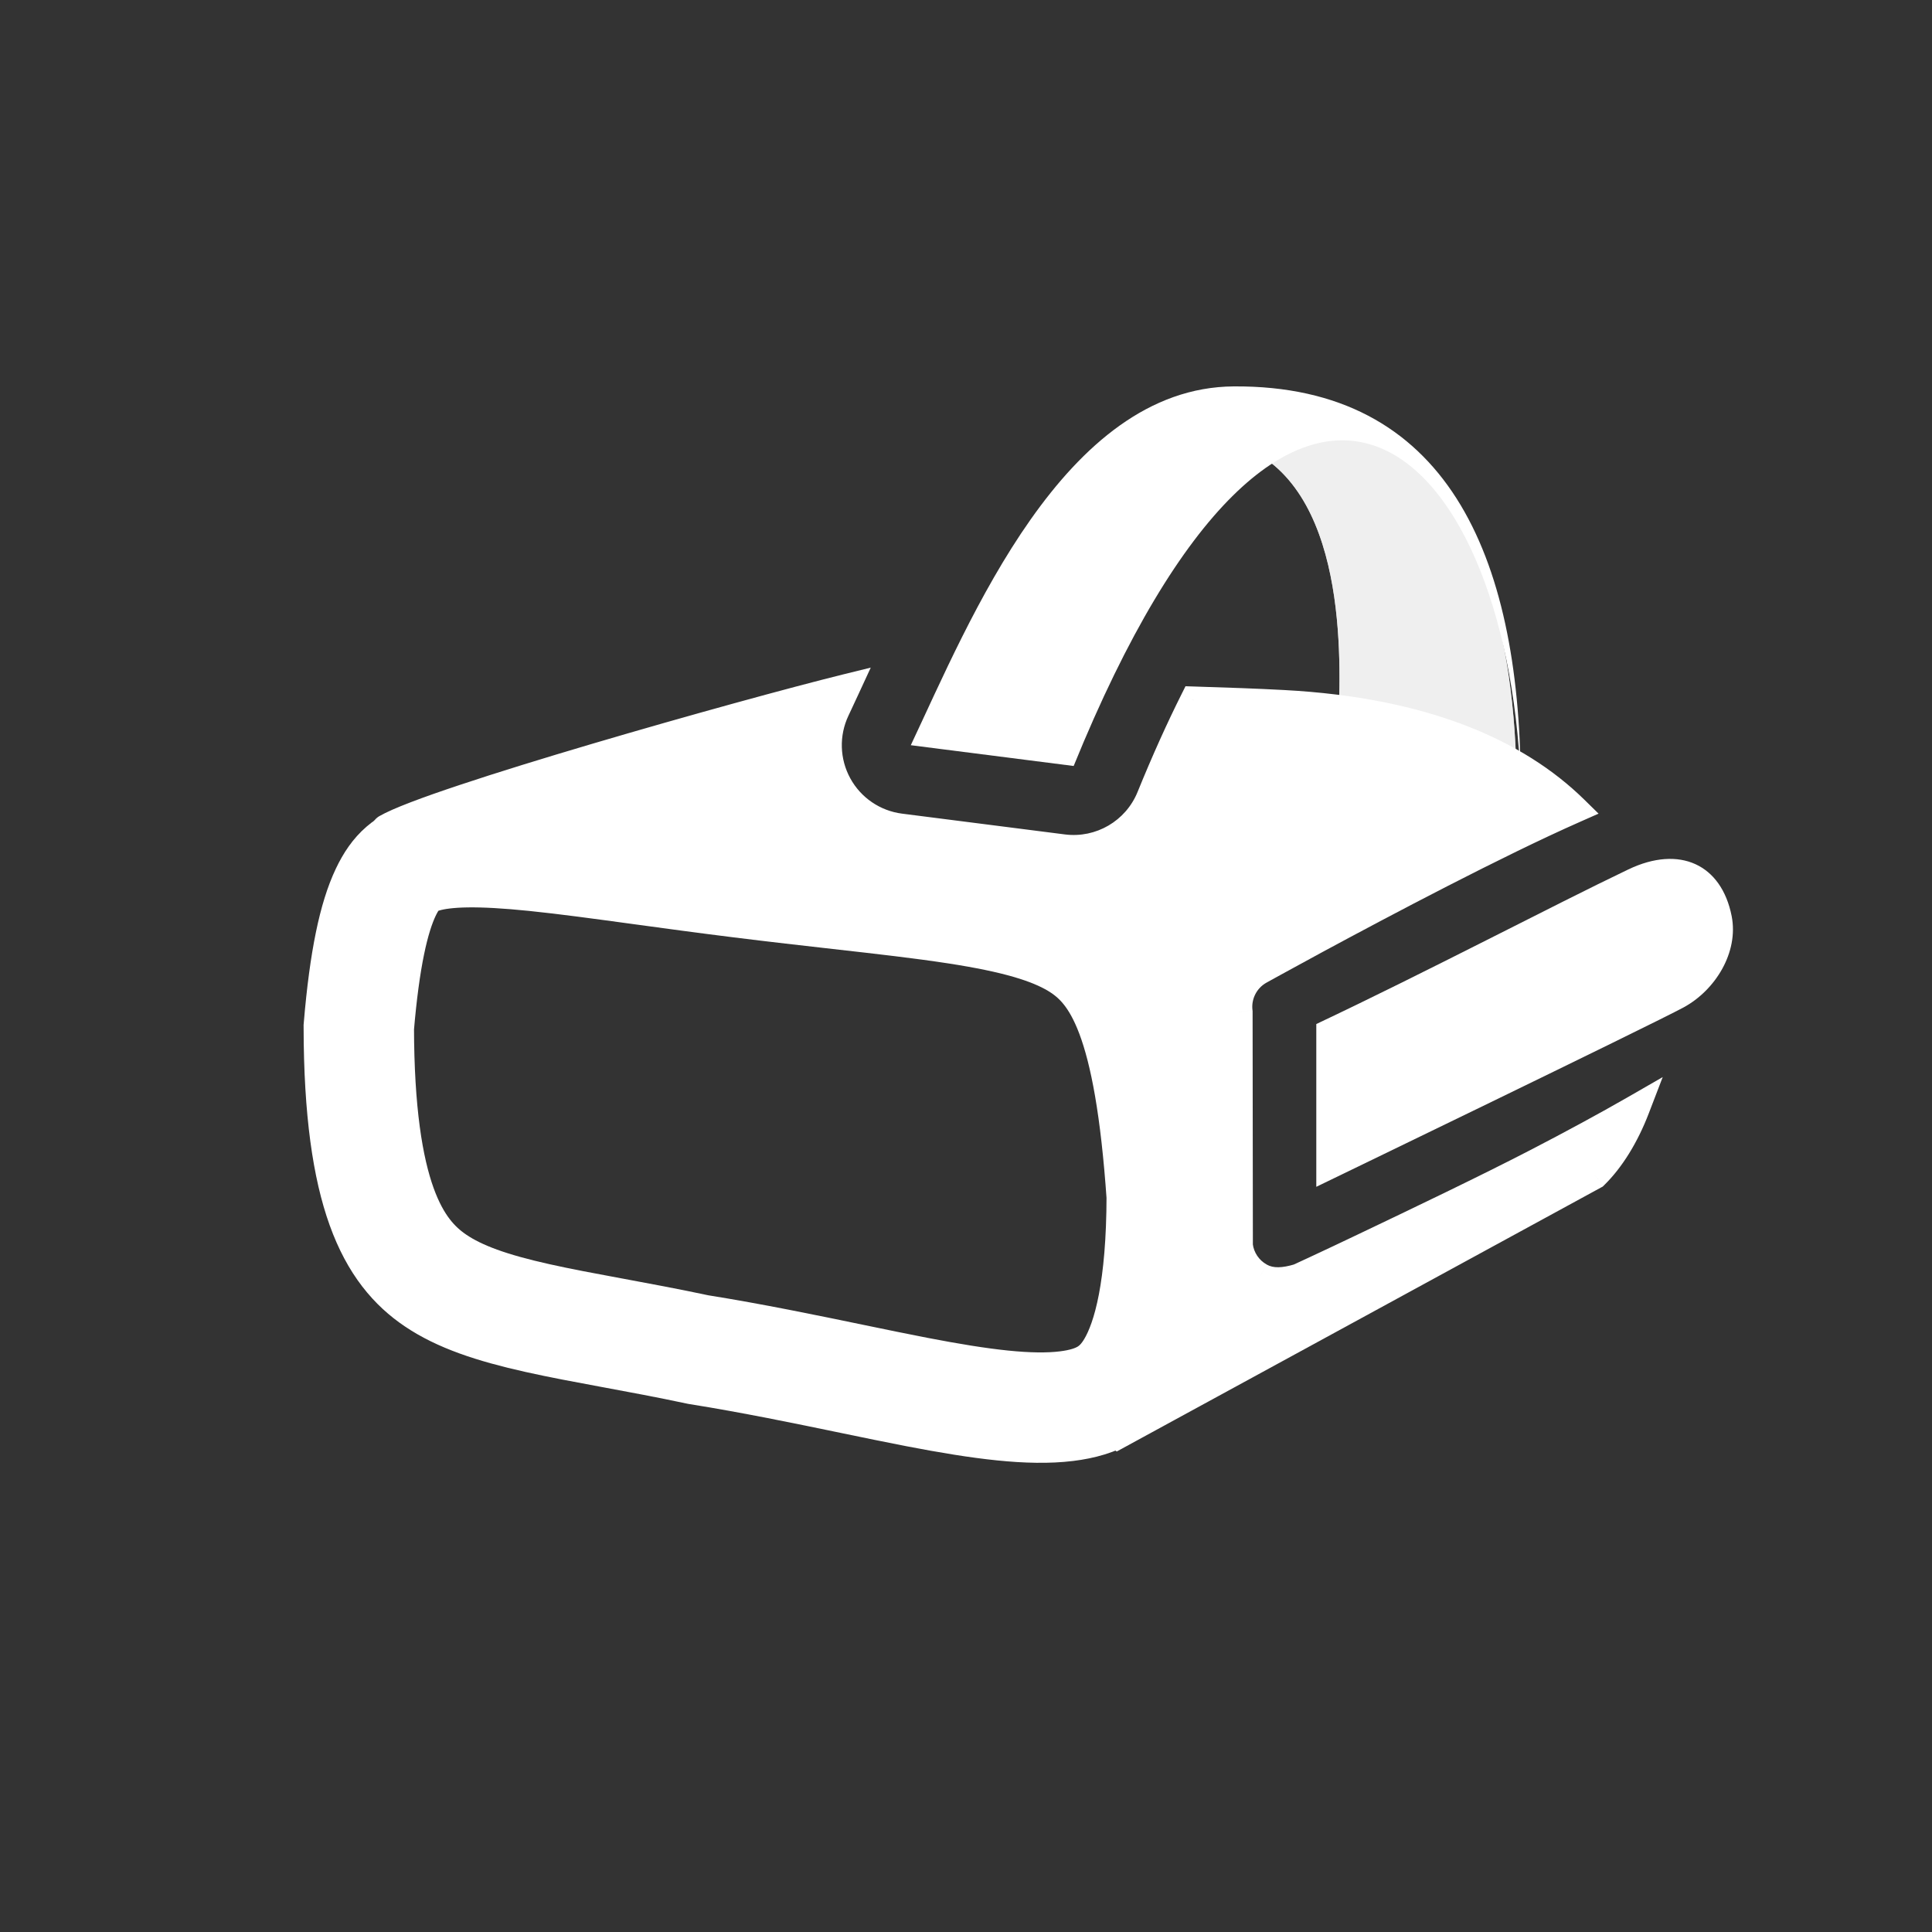 <svg width="70" height="70" viewBox="0 0 70 70" fill="none" xmlns="http://www.w3.org/2000/svg">
<rect x="0" y="0" width="70" height="70" fill="#333333" stroke="none"/>
<path d="M48.5 26C50.292 26.291 53.941 27.047 54.931 27.549C54.524 15.767 48.047 13.82 44.5 16C48.722 17.121 48.602 23.456 48.5 26Z" fill="#C4C4C4"/>
<path d="M48.5 26C50.292 26.291 53.941 27.047 54.931 27.549C54.524 15.767 48.047 13.82 44.5 16C48.722 17.121 48.602 23.456 48.5 26Z" fill="#EFEFEF"/>
<path fill-rule="evenodd" clip-rule="evenodd" d="M38.521 30.729C39.87 30.901 41.167 30.143 41.679 28.883C42.217 27.562 42.744 26.397 43.257 25.373C44.463 25.411 45.556 25.45 46.5 25.5C51.607 25.771 54.961 27.281 57.042 29.32C55.612 29.953 53.893 30.801 52.241 31.648C50.541 32.518 48.893 33.398 47.67 34.059C47.059 34.389 46.553 34.666 46.2 34.86C46.023 34.957 45.885 35.033 45.79 35.085L45.644 35.166C45.109 35.464 44.808 36.057 44.884 36.665L44.894 45.13C44.953 45.604 45.234 46.021 45.651 46.253C46.073 46.494 46.569 46.431 47.051 46.287L47.181 46.227C47.294 46.175 47.46 46.098 47.67 46C47.904 45.891 48.192 45.757 48.526 45.599C48.795 45.472 49.093 45.331 49.415 45.177L49.657 45.061C51.166 44.341 53.891 43.041 55.729 42.087C56.933 41.462 58.154 40.804 59.271 40.161C58.886 41.164 58.363 42.006 57.77 42.586L40.5 52C39.083 50.957 39.567 50.397 40.432 49.397C41.97 47.618 44.71 44.451 40.082 34.708C34.463 30.282 21.848 30.2 16.468 30.164C14.729 30.153 13.746 30.147 14 30C15.716 29.009 26.942 25.842 30.658 24.924C30.571 25.111 30.488 25.291 30.408 25.463C30.367 25.55 30.327 25.635 30.288 25.718C29.877 26.586 29.907 27.599 30.369 28.441C30.83 29.284 31.668 29.854 32.62 29.976L38.521 30.729Z" fill="white"/>
<path d="M41.679 28.883L41.216 28.695L41.216 28.695L41.679 28.883ZM38.521 30.729L38.584 30.233L38.584 30.233L38.521 30.729ZM43.257 25.373L43.272 24.874L42.953 24.864L42.81 25.15L43.257 25.373ZM46.5 25.5L46.526 25.001L46.526 25.001L46.5 25.5ZM57.042 29.32L57.245 29.778L57.919 29.48L57.392 28.963L57.042 29.32ZM52.241 31.648L52.469 32.093L52.469 32.093L52.241 31.648ZM47.67 34.059L47.433 33.619L47.433 33.619L47.67 34.059ZM46.2 34.86L46.441 35.298L46.441 35.298L46.2 34.86ZM45.79 35.085L45.548 34.648L45.548 34.648L45.79 35.085ZM45.644 35.166L45.402 34.729L45.401 34.729L45.644 35.166ZM44.884 36.665L45.384 36.664L45.384 36.633L45.38 36.602L44.884 36.665ZM44.894 45.13L44.394 45.131L44.394 45.162L44.397 45.193L44.894 45.13ZM45.651 46.253L45.899 45.819L45.895 45.816L45.651 46.253ZM47.051 46.287L47.194 46.766L47.228 46.755L47.259 46.741L47.051 46.287ZM47.181 46.227L47.389 46.681L47.39 46.681L47.181 46.227ZM47.67 46L47.881 46.453L47.881 46.453L47.67 46ZM48.526 45.599L48.739 46.051L48.739 46.051L48.526 45.599ZM49.415 45.177L49.199 44.726L49.199 44.726L49.415 45.177ZM49.657 45.061L49.442 44.61L49.442 44.61L49.657 45.061ZM55.729 42.087L55.498 41.643L55.498 41.643L55.729 42.087ZM59.271 40.161L59.738 40.34L60.243 39.025L59.022 39.728L59.271 40.161ZM57.77 42.586L58.009 43.025L58.07 42.992L58.12 42.943L57.77 42.586ZM40.5 52L40.204 52.403L40.46 52.591L40.739 52.439L40.5 52ZM40.432 49.397L40.81 49.724V49.724L40.432 49.397ZM40.082 34.708L40.533 34.493L40.483 34.387L40.391 34.315L40.082 34.708ZM16.468 30.164L16.465 30.664H16.465L16.468 30.164ZM14 30L13.75 29.567L13.75 29.567L14 30ZM30.658 24.924L31.112 25.134L31.549 24.189L30.538 24.438L30.658 24.924ZM30.408 25.463L30.86 25.675L30.86 25.675L30.408 25.463ZM30.288 25.718L29.836 25.504L29.836 25.504L30.288 25.718ZM30.369 28.441L30.808 28.201L30.808 28.201L30.369 28.441ZM32.62 29.976L32.684 29.48L32.62 29.976ZM41.216 28.695C40.789 29.745 39.709 30.376 38.584 30.233L38.458 31.225C40.032 31.425 41.545 30.542 42.143 29.071L41.216 28.695ZM42.81 25.15C42.291 26.186 41.758 27.363 41.216 28.695L42.143 29.071C42.675 27.761 43.197 26.608 43.704 25.598L42.81 25.15ZM46.526 25.001C45.576 24.95 44.479 24.911 43.272 24.874L43.242 25.873C44.446 25.91 45.535 25.95 46.474 25.999L46.526 25.001ZM57.392 28.963C55.201 26.817 51.719 25.276 46.526 25.001L46.474 25.999C51.495 26.265 54.721 27.746 56.693 29.678L57.392 28.963ZM52.469 32.093C54.118 31.248 55.828 30.404 57.245 29.778L56.84 28.863C55.397 29.501 53.668 30.355 52.013 31.203L52.469 32.093ZM47.908 34.498C49.129 33.839 50.774 32.961 52.469 32.093L52.013 31.203C50.309 32.076 48.657 32.957 47.433 33.619L47.908 34.498ZM46.441 35.298C46.793 35.104 47.298 34.828 47.908 34.498L47.433 33.619C46.82 33.95 46.313 34.227 45.959 34.421L46.441 35.298ZM46.032 35.523C46.126 35.471 46.264 35.395 46.441 35.298L45.959 34.421C45.782 34.519 45.643 34.595 45.548 34.648L46.032 35.523ZM45.886 35.604L46.032 35.523L45.548 34.648L45.402 34.729L45.886 35.604ZM45.38 36.602C45.33 36.197 45.53 35.802 45.887 35.603L45.401 34.729C44.687 35.126 44.286 35.917 44.388 36.727L45.38 36.602ZM45.394 45.13L45.384 36.664L44.384 36.665L44.394 45.131L45.394 45.13ZM45.895 45.816C45.617 45.661 45.429 45.384 45.39 45.068L44.397 45.193C44.477 45.824 44.852 46.38 45.408 46.69L45.895 45.816ZM46.907 45.808C46.454 45.944 46.133 45.953 45.899 45.819L45.403 46.688C46.013 47.035 46.684 46.919 47.194 46.766L46.907 45.808ZM46.972 45.773L46.842 45.832L47.259 46.741L47.389 46.681L46.972 45.773ZM47.459 45.547C47.249 45.644 47.084 45.721 46.971 45.773L47.39 46.681C47.504 46.629 47.67 46.552 47.881 46.453L47.459 45.547ZM48.312 45.147C47.98 45.304 47.692 45.438 47.459 45.547L47.881 46.453C48.115 46.344 48.405 46.209 48.739 46.051L48.312 45.147ZM49.199 44.726C48.878 44.88 48.581 45.02 48.312 45.147L48.739 46.051C49.008 45.924 49.307 45.783 49.63 45.629L49.199 44.726ZM49.442 44.61L49.199 44.726L49.63 45.629L49.873 45.513L49.442 44.61ZM55.498 41.643C53.669 42.593 50.953 43.889 49.442 44.61L49.873 45.513C51.379 44.794 54.112 43.49 55.959 42.531L55.498 41.643ZM59.022 39.728C57.913 40.366 56.698 41.02 55.498 41.643L55.959 42.531C57.167 41.903 58.395 41.242 59.521 40.595L59.022 39.728ZM58.12 42.943C58.776 42.301 59.334 41.392 59.738 40.34L58.805 39.982C58.438 40.936 57.95 41.71 57.42 42.228L58.12 42.943ZM40.739 52.439L58.009 43.025L57.531 42.147L40.261 51.561L40.739 52.439ZM40.054 49.07C39.843 49.313 39.631 49.558 39.467 49.794C39.304 50.03 39.156 50.304 39.114 50.617C39.023 51.307 39.474 51.866 40.204 52.403L40.796 51.597C40.109 51.091 40.093 50.848 40.106 50.748C40.117 50.664 40.163 50.546 40.29 50.363C40.416 50.18 40.589 49.98 40.81 49.724L40.054 49.07ZM39.63 34.922C41.922 39.748 42.354 42.873 42.074 44.973C41.795 47.052 40.811 48.195 40.054 49.07L40.81 49.724C41.591 48.821 42.745 47.49 43.065 45.105C43.381 42.74 42.869 39.411 40.533 34.493L39.63 34.922ZM16.465 30.664C19.156 30.682 23.627 30.712 28.122 31.286C32.641 31.863 37.078 32.979 39.773 35.1L40.391 34.315C37.466 32.011 32.786 30.873 28.249 30.294C23.686 29.711 19.16 29.682 16.472 29.664L16.465 30.664ZM13.75 29.567C13.714 29.587 13.638 29.635 13.572 29.718C13.495 29.817 13.406 30.016 13.501 30.242C13.574 30.415 13.713 30.491 13.756 30.513C13.815 30.544 13.872 30.561 13.91 30.57C14.05 30.606 14.253 30.622 14.462 30.632C14.907 30.654 15.601 30.659 16.465 30.664L16.472 29.664C15.596 29.659 14.929 29.654 14.511 29.634C14.408 29.628 14.325 29.623 14.262 29.616C14.23 29.613 14.205 29.61 14.186 29.607C14.177 29.605 14.17 29.604 14.165 29.603C14.16 29.602 14.158 29.602 14.158 29.602C14.158 29.602 14.163 29.603 14.171 29.605C14.178 29.608 14.193 29.614 14.213 29.624C14.232 29.634 14.356 29.696 14.423 29.855C14.512 30.067 14.426 30.251 14.361 30.333C14.308 30.401 14.254 30.431 14.25 30.433L13.75 29.567ZM30.538 24.438C28.671 24.9 24.927 25.923 21.437 26.955C19.692 27.471 18.005 27.99 16.646 28.444C15.309 28.889 14.232 29.289 13.75 29.567L14.25 30.433C14.626 30.216 15.596 29.848 16.962 29.392C18.306 28.944 19.98 28.428 21.721 27.914C25.202 26.885 28.93 25.866 30.778 25.409L30.538 24.438ZM30.86 25.675C30.941 25.502 31.025 25.322 31.112 25.134L30.204 24.714C30.118 24.901 30.035 25.08 29.955 25.251L30.86 25.675ZM30.74 25.932C30.779 25.848 30.82 25.762 30.86 25.675L29.955 25.251C29.914 25.338 29.875 25.422 29.836 25.504L30.74 25.932ZM30.808 28.201C30.423 27.499 30.398 26.655 30.74 25.932L29.836 25.504C29.357 26.517 29.392 27.699 29.93 28.682L30.808 28.201ZM32.684 29.48C31.89 29.379 31.192 28.903 30.808 28.201L29.93 28.682C30.469 29.665 31.445 30.33 32.557 30.472L32.684 29.48ZM38.584 30.233L32.684 29.48L32.557 30.472L38.458 31.225L38.584 30.233Z" fill="white"/>
<path d="M33 27L38.901 27.753C46.72 8.524 54.591 15.807 55.1 28.301C55.05 20.105 52.407 13.95 44.703 14C38.539 14.04 35.127 22.501 33 27Z" fill="white"/>
<path d="M41.015 49.518C41.621 48.489 42.086 46.632 42.092 43.339C41.655 37.032 40.594 35.144 39.004 34.188C38.075 33.63 36.75 33.252 34.672 32.931C33.415 32.737 32.024 32.58 30.403 32.397C29.317 32.274 28.128 32.14 26.806 31.975C25.488 31.811 24.311 31.65 23.241 31.504C21.784 31.305 20.525 31.133 19.378 31.015C17.389 30.812 16.177 30.834 15.377 31.063C14.759 31.24 14.349 31.544 13.978 32.325C13.543 33.24 13.209 34.738 13 37.215C13.011 43.336 14.269 45.374 15.778 46.394C16.649 46.984 17.815 47.386 19.469 47.755C20.287 47.938 21.173 48.103 22.165 48.287L22.195 48.292C23.152 48.47 24.196 48.663 25.299 48.898C27.28 49.215 29.188 49.611 30.904 49.966C31.726 50.136 32.503 50.297 33.224 50.436C35.575 50.89 37.323 51.109 38.641 50.948C39.812 50.804 40.503 50.387 41.015 49.518Z" stroke="white" stroke-width="4"/>
<path d="M47.692 43L47.692 37.103C51.741 35.19 56.259 32.81 59 31.5C60.86 30.611 62.371 31.321 62.741 33.19C63 34.5 62.154 35.874 61 36.5C59.846 37.126 47.692 43 47.692 43Z" fill="white"/>
</svg>
